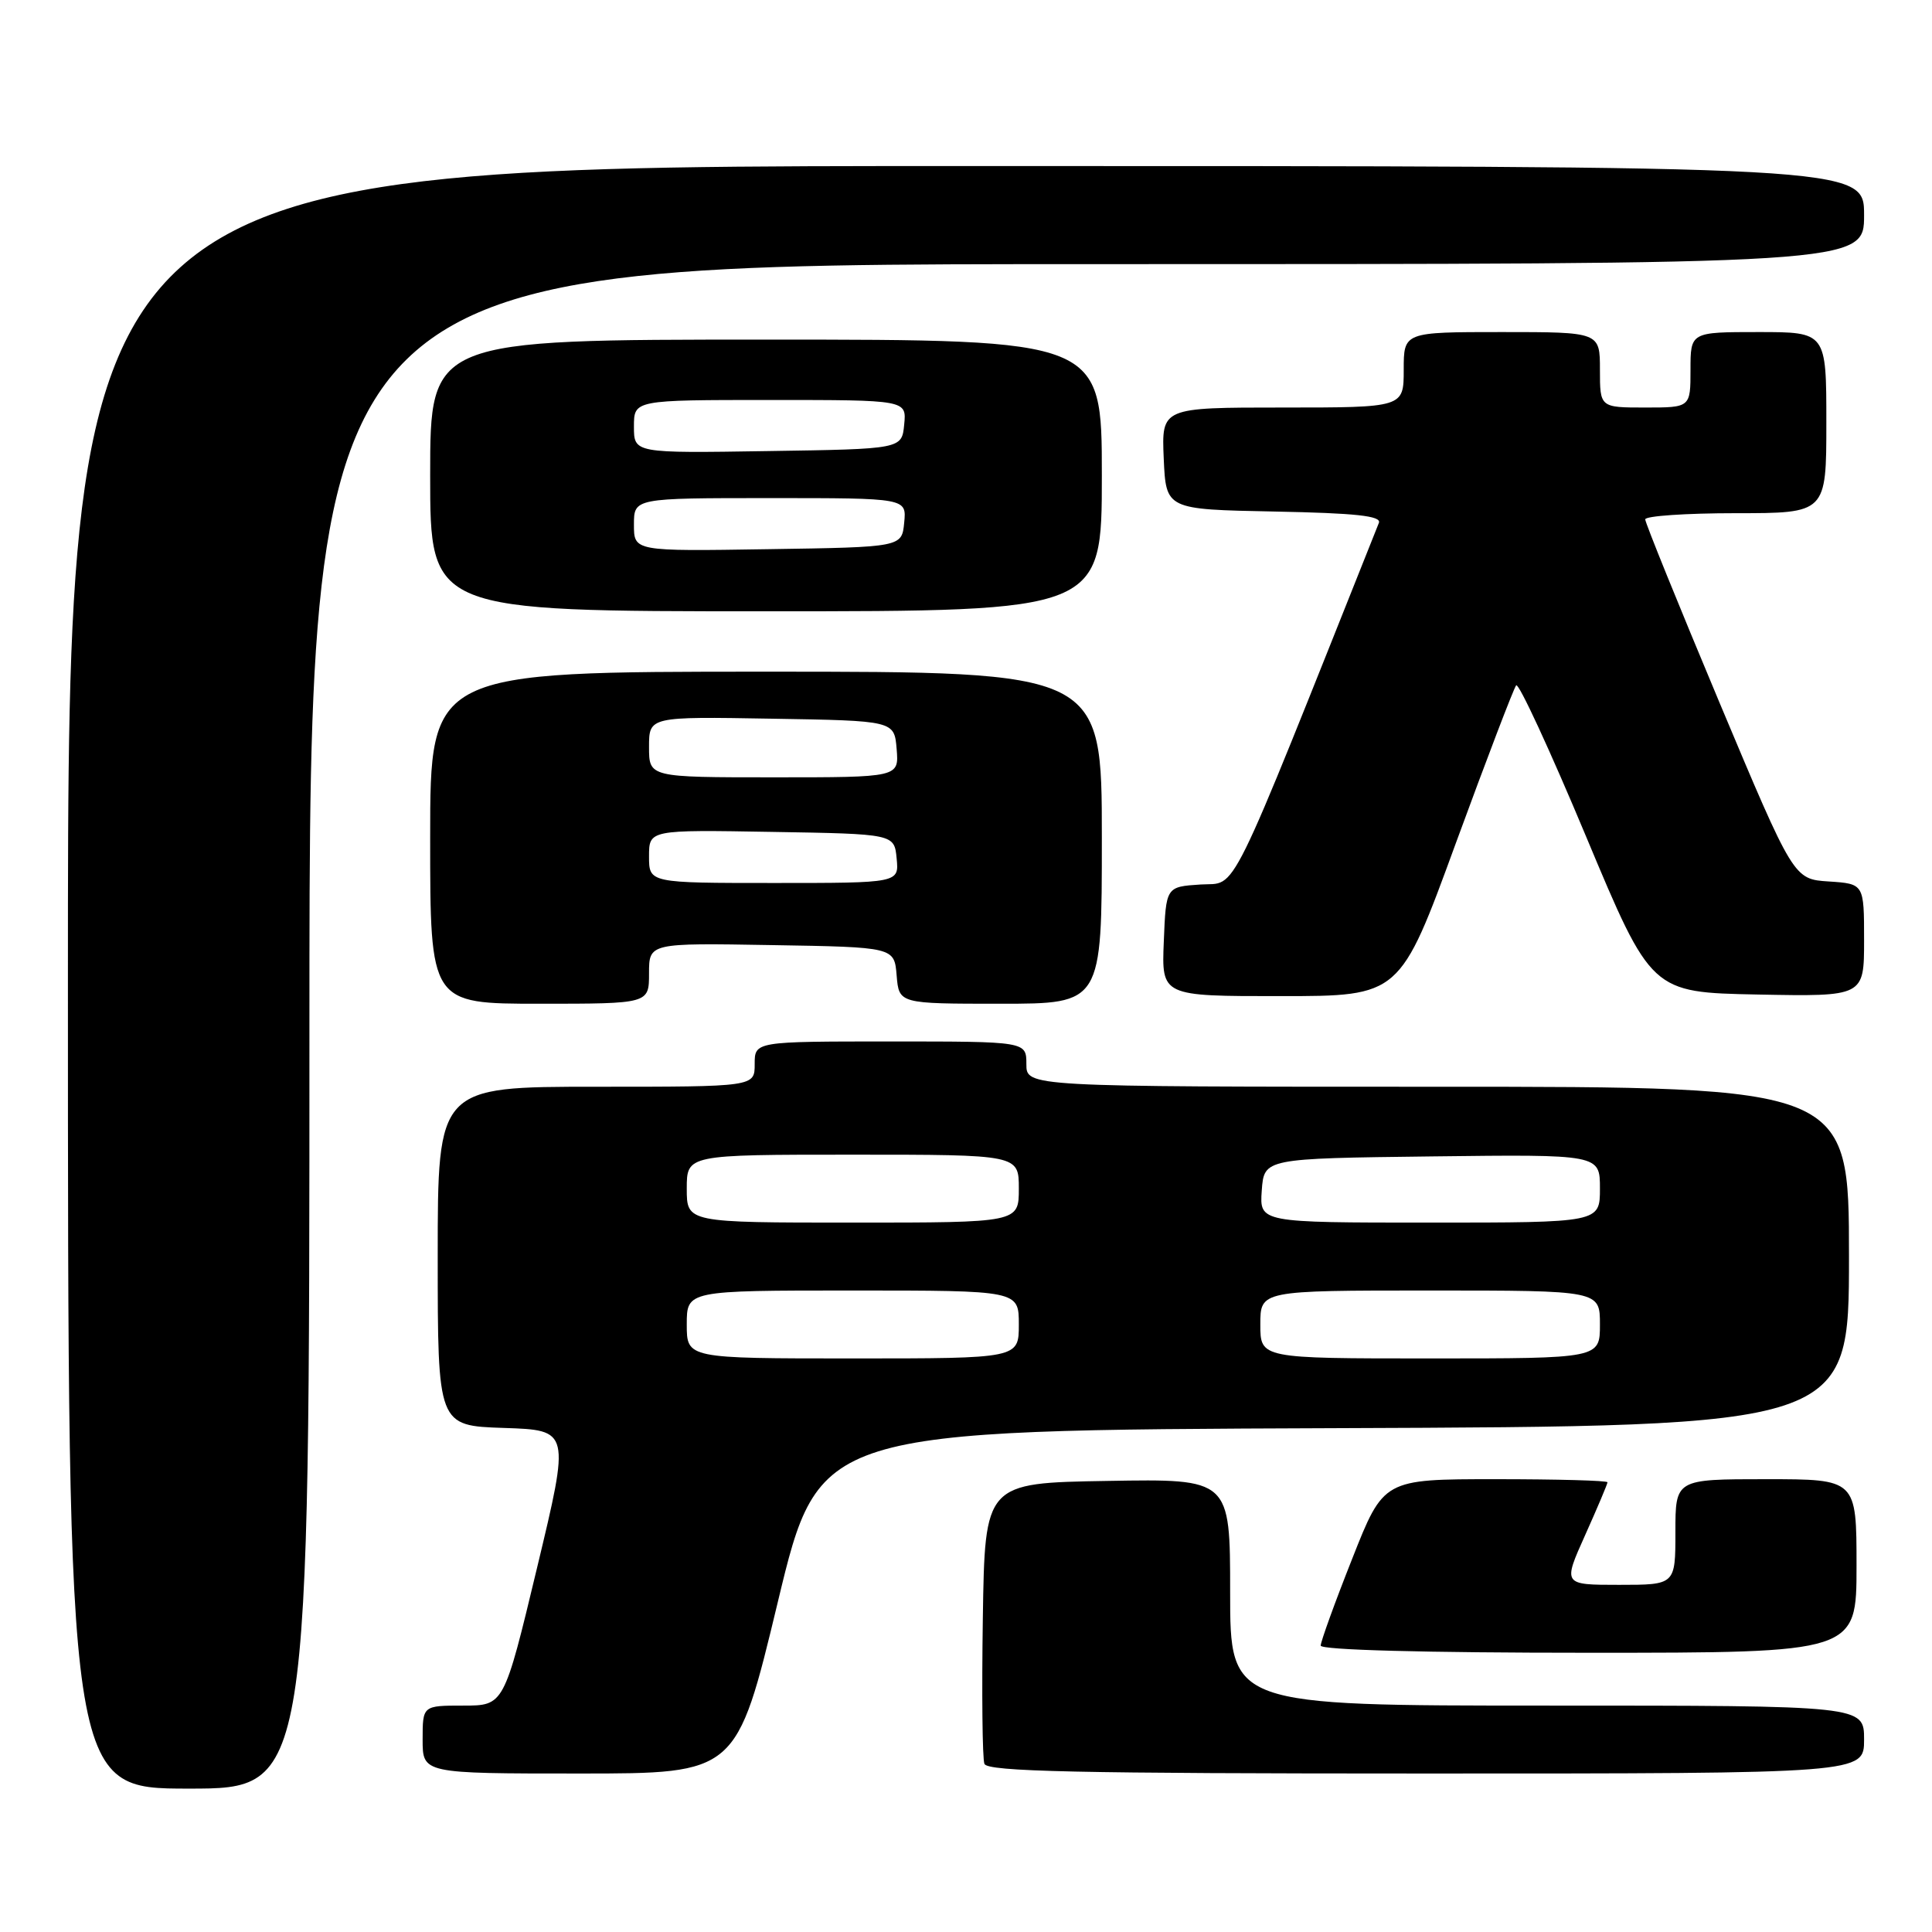 <?xml version="1.0" encoding="UTF-8" standalone="no"?>
<!DOCTYPE svg PUBLIC "-//W3C//DTD SVG 1.1//EN" "http://www.w3.org/Graphics/SVG/1.1/DTD/svg11.dtd" >
<svg xmlns="http://www.w3.org/2000/svg" xmlns:xlink="http://www.w3.org/1999/xlink" version="1.1" viewBox="0 0 256 256">
 <g >
 <path fill="currentColor"
d=" M 41.00 136.00 C 41.00 35.00 41.00 35.00 144.00 35.00 C 247.00 35.00 247.00 35.00 247.00 28.50 C 247.00 22.00 247.00 22.00 128.00 22.00 C 9.00 22.00 9.00 22.00 9.00 129.50 C 9.00 237.00 9.00 237.00 25.00 237.00 C 41.00 237.00 41.00 237.00 41.00 136.00 Z  M 103.07 212.25 C 108.54 189.50 108.54 189.50 176.77 189.24 C 245.00 188.99 245.00 188.99 245.00 166.49 C 245.00 144.00 245.00 144.00 190.50 144.00 C 136.00 144.00 136.00 144.00 136.00 141.00 C 136.00 138.00 136.00 138.00 118.00 138.00 C 100.00 138.00 100.00 138.00 100.00 141.00 C 100.00 144.00 100.00 144.00 79.00 144.00 C 58.00 144.00 58.00 144.00 58.00 166.46 C 58.00 188.92 58.00 188.92 66.77 189.21 C 75.54 189.50 75.54 189.50 71.16 207.75 C 66.78 226.00 66.78 226.00 61.39 226.00 C 56.00 226.00 56.00 226.00 56.00 230.50 C 56.00 235.00 56.00 235.00 76.80 235.00 C 97.60 235.00 97.60 235.00 103.07 212.25 Z  M 247.00 230.50 C 247.00 226.00 247.00 226.00 205.00 226.00 C 163.00 226.00 163.00 226.00 163.00 210.98 C 163.00 195.95 163.00 195.95 146.75 196.23 C 130.50 196.50 130.50 196.50 130.23 214.47 C 130.08 224.35 130.17 233.01 130.44 233.72 C 130.84 234.74 142.66 235.00 188.97 235.00 C 247.00 235.00 247.00 235.00 247.00 230.50 Z  M 246.00 207.50 C 246.00 196.00 246.00 196.00 234.00 196.00 C 222.00 196.00 222.00 196.00 222.00 203.00 C 222.00 210.00 222.00 210.00 214.54 210.00 C 207.08 210.00 207.08 210.00 210.04 203.41 C 211.67 199.78 213.00 196.63 213.00 196.41 C 213.00 196.18 206.32 196.00 198.17 196.00 C 183.33 196.00 183.33 196.00 179.17 206.55 C 176.87 212.35 175.00 217.53 175.00 218.05 C 175.00 218.63 188.75 219.00 210.50 219.00 C 246.00 219.00 246.00 219.00 246.00 207.50 Z  M 86.00 128.98 C 86.00 124.95 86.00 124.95 102.25 125.23 C 118.50 125.50 118.50 125.50 118.81 129.25 C 119.12 133.00 119.12 133.00 132.56 133.00 C 146.00 133.00 146.00 133.00 146.00 111.00 C 146.00 89.00 146.00 89.00 101.50 89.00 C 57.00 89.00 57.00 89.00 57.00 111.00 C 57.00 133.00 57.00 133.00 71.50 133.00 C 86.00 133.00 86.00 133.00 86.00 128.98 Z  M 192.90 111.74 C 196.98 100.61 200.58 91.19 200.90 90.81 C 201.23 90.43 205.39 99.43 210.15 110.81 C 218.81 131.50 218.81 131.50 232.90 131.78 C 247.00 132.05 247.00 132.05 247.00 124.58 C 247.00 117.11 247.00 117.11 242.33 116.80 C 237.67 116.50 237.67 116.50 227.83 93.07 C 222.43 80.19 218.00 69.27 218.00 68.82 C 218.00 68.37 223.40 68.00 230.00 68.00 C 242.00 68.00 242.00 68.00 242.00 56.00 C 242.00 44.00 242.00 44.00 233.00 44.00 C 224.00 44.00 224.00 44.00 224.00 49.00 C 224.00 54.00 224.00 54.00 218.00 54.00 C 212.00 54.00 212.00 54.00 212.00 49.00 C 212.00 44.00 212.00 44.00 199.00 44.00 C 186.00 44.00 186.00 44.00 186.00 49.00 C 186.00 54.00 186.00 54.00 169.95 54.00 C 153.91 54.00 153.91 54.00 154.20 60.75 C 154.50 67.50 154.50 67.50 168.85 67.78 C 179.66 67.99 183.07 68.36 182.71 69.28 C 162.29 120.47 164.06 116.88 159.09 117.20 C 154.50 117.50 154.50 117.50 154.21 124.75 C 153.91 132.00 153.91 132.00 169.71 131.99 C 185.50 131.99 185.50 131.99 192.90 111.74 Z  M 146.00 63.00 C 146.00 45.00 146.00 45.00 101.50 45.00 C 57.00 45.00 57.00 45.00 57.00 63.00 C 57.00 81.00 57.00 81.00 101.50 81.00 C 146.00 81.00 146.00 81.00 146.00 63.00 Z  M 91.00 175.50 C 91.00 171.00 91.00 171.00 113.00 171.00 C 135.00 171.00 135.00 171.00 135.00 175.50 C 135.00 180.00 135.00 180.00 113.00 180.00 C 91.00 180.00 91.00 180.00 91.00 175.50 Z  M 167.00 175.50 C 167.00 171.00 167.00 171.00 189.50 171.00 C 212.00 171.00 212.00 171.00 212.00 175.50 C 212.00 180.00 212.00 180.00 189.50 180.00 C 167.00 180.00 167.00 180.00 167.00 175.50 Z  M 91.00 157.50 C 91.00 153.00 91.00 153.00 113.00 153.00 C 135.00 153.00 135.00 153.00 135.00 157.50 C 135.00 162.00 135.00 162.00 113.00 162.00 C 91.00 162.00 91.00 162.00 91.00 157.50 Z  M 167.19 157.75 C 167.50 153.50 167.50 153.50 189.75 153.23 C 212.00 152.96 212.00 152.96 212.00 157.48 C 212.00 162.00 212.00 162.00 189.44 162.00 C 166.89 162.00 166.89 162.00 167.19 157.75 Z  M 86.00 113.48 C 86.00 109.95 86.00 109.95 102.25 110.23 C 118.50 110.50 118.50 110.50 118.81 113.75 C 119.13 117.00 119.13 117.00 102.56 117.00 C 86.00 117.00 86.00 117.00 86.00 113.48 Z  M 86.00 98.98 C 86.00 94.95 86.00 94.95 102.25 95.23 C 118.50 95.50 118.50 95.50 118.81 99.25 C 119.12 103.00 119.12 103.00 102.56 103.00 C 86.00 103.00 86.00 103.00 86.00 98.98 Z  M 84.00 69.52 C 84.00 66.00 84.00 66.00 102.06 66.00 C 120.13 66.00 120.13 66.00 119.81 69.25 C 119.50 72.50 119.50 72.50 101.75 72.77 C 84.00 73.05 84.00 73.05 84.00 69.52 Z  M 84.00 56.52 C 84.00 53.00 84.00 53.00 102.06 53.00 C 120.13 53.00 120.13 53.00 119.81 56.25 C 119.50 59.50 119.50 59.50 101.75 59.77 C 84.00 60.05 84.00 60.05 84.00 56.52 Z "/>
</g>
</svg>